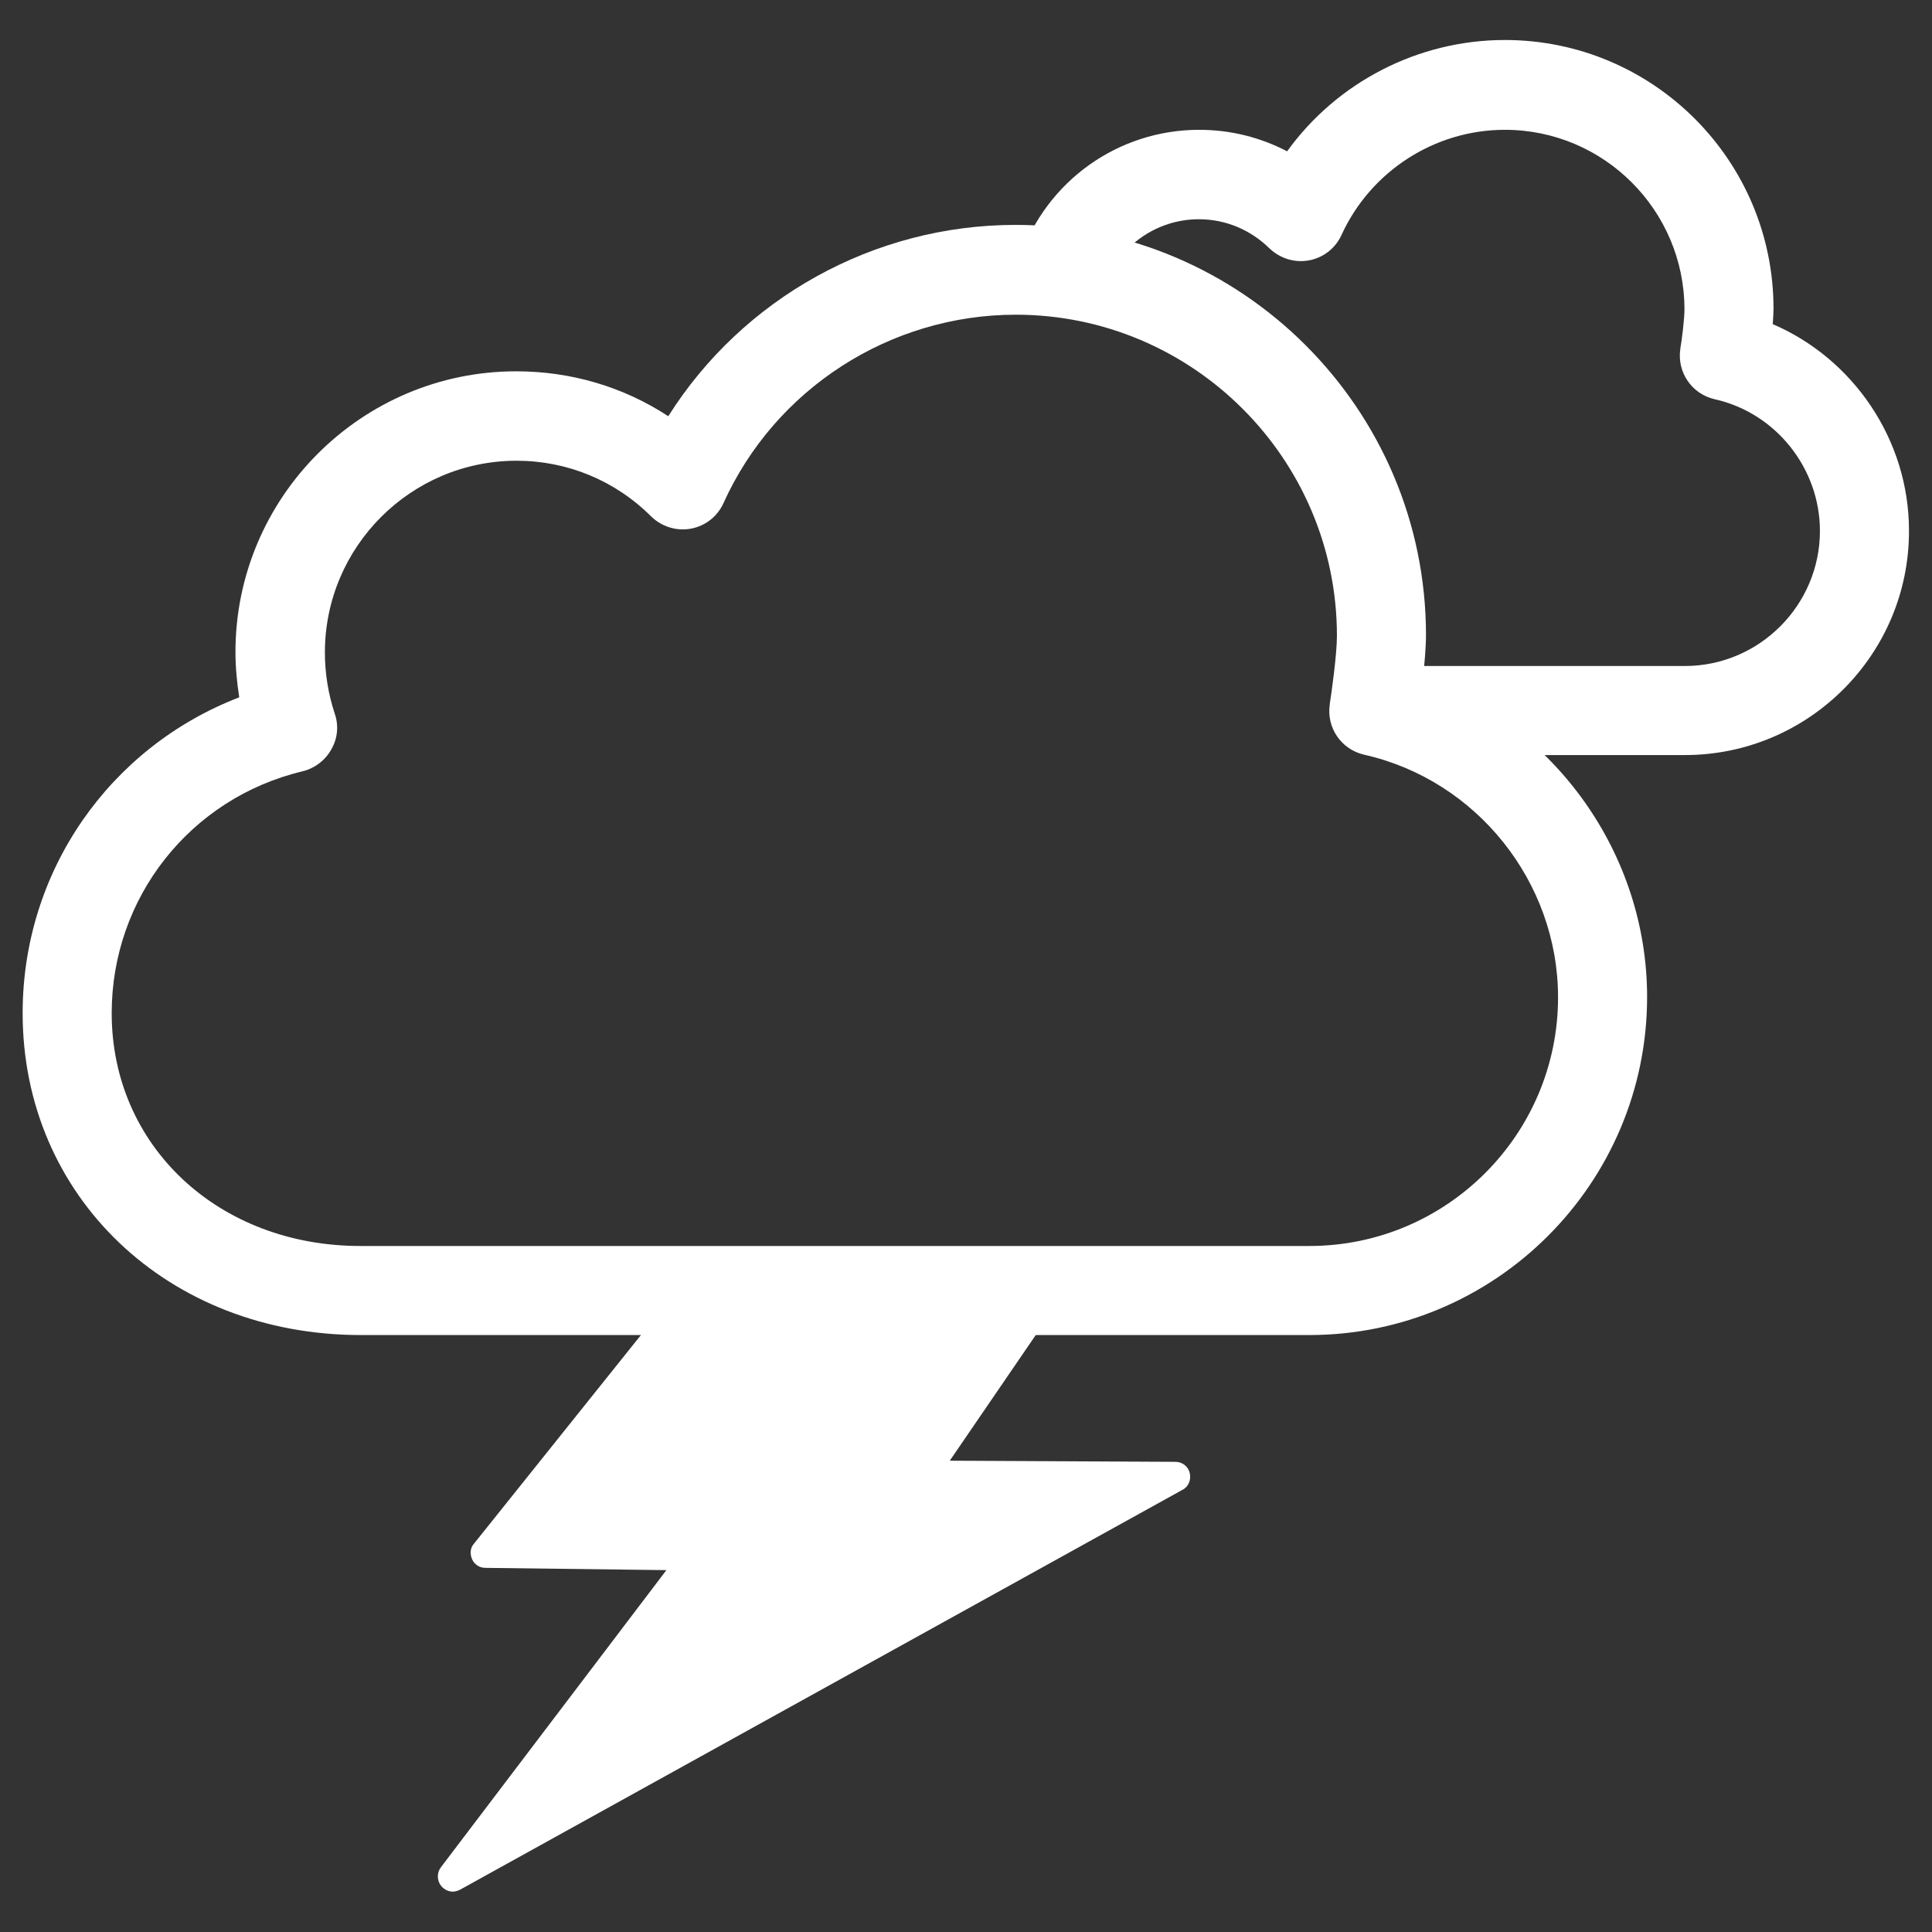 <?xml version="1.0" encoding="utf-8"?>
<!-- Generator: Adobe Illustrator 19.0.0, SVG Export Plug-In . SVG Version: 6.00 Build 0)  -->
<svg version="1.1" id="Layer_1" xmlns="http://www.w3.org/2000/svg" xmlns:xlink="http://www.w3.org/1999/xlink" x="0px" y="0px"
	 viewBox="0 0 512 512" style="enable-background:new 0 0 512 512;" xml:space="preserve">
<rect x="0" y="0" width="512" height="512" fill="#333333" stroke="none"/>
<style type="text/css">
	.st0{fill:#FFFFFF;}
</style>
<g id="XMLID_1_">
	<g>
		<path class="st0" d="M347,353.8H95.6C44.5,353.8,6,317.1,6,268.5c0-37.7,23.1-70.5,57.4-83.7c-0.6-3.9-1-7.9-1-12
			c0-41,33.4-74.4,74.4-74.4c14.5,0,28.4,4.1,40.3,11.9c19.7-31.2,54.4-50.7,92-50.7c60,0,108.8,48.8,108.8,108.7
			c0,3.3-0.4,7.6-0.8,11.5c35,12.6,59.4,46.5,59.4,84.4C436.5,313.6,396.3,353.8,347,353.8z M136.9,122.1c-28,0-50.8,22.8-50.8,50.8
			c0,5.6,0.9,11,2.6,16.2c1.1,3.1,0.8,6.6-0.9,9.5c-1.6,2.9-4.4,5-7.6,5.8c-29.8,7.1-50.6,33.5-50.6,64.1
			c0,35.2,28.3,61.7,65.9,61.7H347c36.4,0,65.9-29.6,65.9-65.9c0-30.6-21.6-57.6-51.4-64.3c-6.1-1.4-10-7.2-9.1-13.3
			c0,0,0-0.1,0-0.1c0.4-2.6,1.9-13,1.9-18.1c0-46.9-38.2-85.1-85.1-85.1c-33.3,0-63.8,19.6-77.5,50c-1.6,3.5-4.8,6-8.6,6.7
			c-3.8,0.7-7.7-0.5-10.5-3.2C163,127.3,150.3,122.1,136.9,122.1z"/>
	</g>
	<g>
		<path id="XMLID_5_" class="st0" d="M446.5,200.1h-75.2c-6.5,0-11.8-5.3-11.8-11.8c0-6.5,5.3-11.8,11.8-11.8h75.2
			c19.7,0,35.8-16.1,35.8-35.8c0-16.6-11.7-31.3-27.9-34.9c-6.1-1.4-10-7.2-9.1-13.3c0,0,0-0.1,0-0.1c0.4-2.2,1.1-7.9,1.1-10.4
			c0-26.2-21.3-47.6-47.6-47.6c-18.6,0-35.6,11-43.3,27.9c-1.6,3.5-4.8,6-8.6,6.7c-3.8,0.7-7.7-0.5-10.5-3.2
			c-5-4.9-11.6-7.7-18.7-7.7c-11.3,0-21.4,7.2-25.1,17.9c-2.1,6.2-8.9,9.5-15,7.3c-6.2-2.1-9.5-8.8-7.3-15c7-20.3,26-33.9,47.5-33.9
			c8.3,0,16.2,2,23.3,5.7c13.2-18.3,34.7-29.5,57.7-29.5c39.3,0,71.2,31.9,71.2,71.2c0,1.2-0.1,2.6-0.2,4.1
			c21.4,9.2,36.1,30.7,36.1,54.7C506,173.4,479.3,200.1,446.5,200.1z"/>
	</g>
	<g>
		<polygon id="XMLID_4_" class="st0" points="186.8,339 128.7,411.6 184.4,412.3 120,497.3 311.4,391.4 244.2,391 279.8,339 		"/>
		<path class="st0" d="M120,501.3c-1.1,0-2.2-0.5-3-1.4c-1.2-1.4-1.3-3.5-0.2-5l59.8-78.8l-48-0.6c-1.5,0-2.9-0.9-3.5-2.3
			c-0.6-1.4-0.5-3,0.5-4.1l58.1-72.6c0.7-0.9,1.9-1.5,3.1-1.5h93c1.5,0,2.8,0.8,3.5,2.1c0.7,1.3,0.6,2.9-0.2,4.1l-31.4,45.9
			l59.8,0.3c1.8,0,3.4,1.2,3.8,3c0.4,1.7-0.3,3.6-1.9,4.4L121.9,500.8C121.3,501.1,120.6,501.3,120,501.3z M136.8,407.8l47.7,0.6
			c1.5,0,2.8,0.9,3.5,2.2s0.5,2.9-0.4,4.1l-53.2,70.2l161.9-89.6l-52.1-0.3c-1.5,0-2.8-0.8-3.5-2.1c-0.7-1.3-0.6-2.9,0.2-4.1
			l31.3-45.8h-83.6L136.8,407.8z"/>
	</g>
</g>
</svg>
